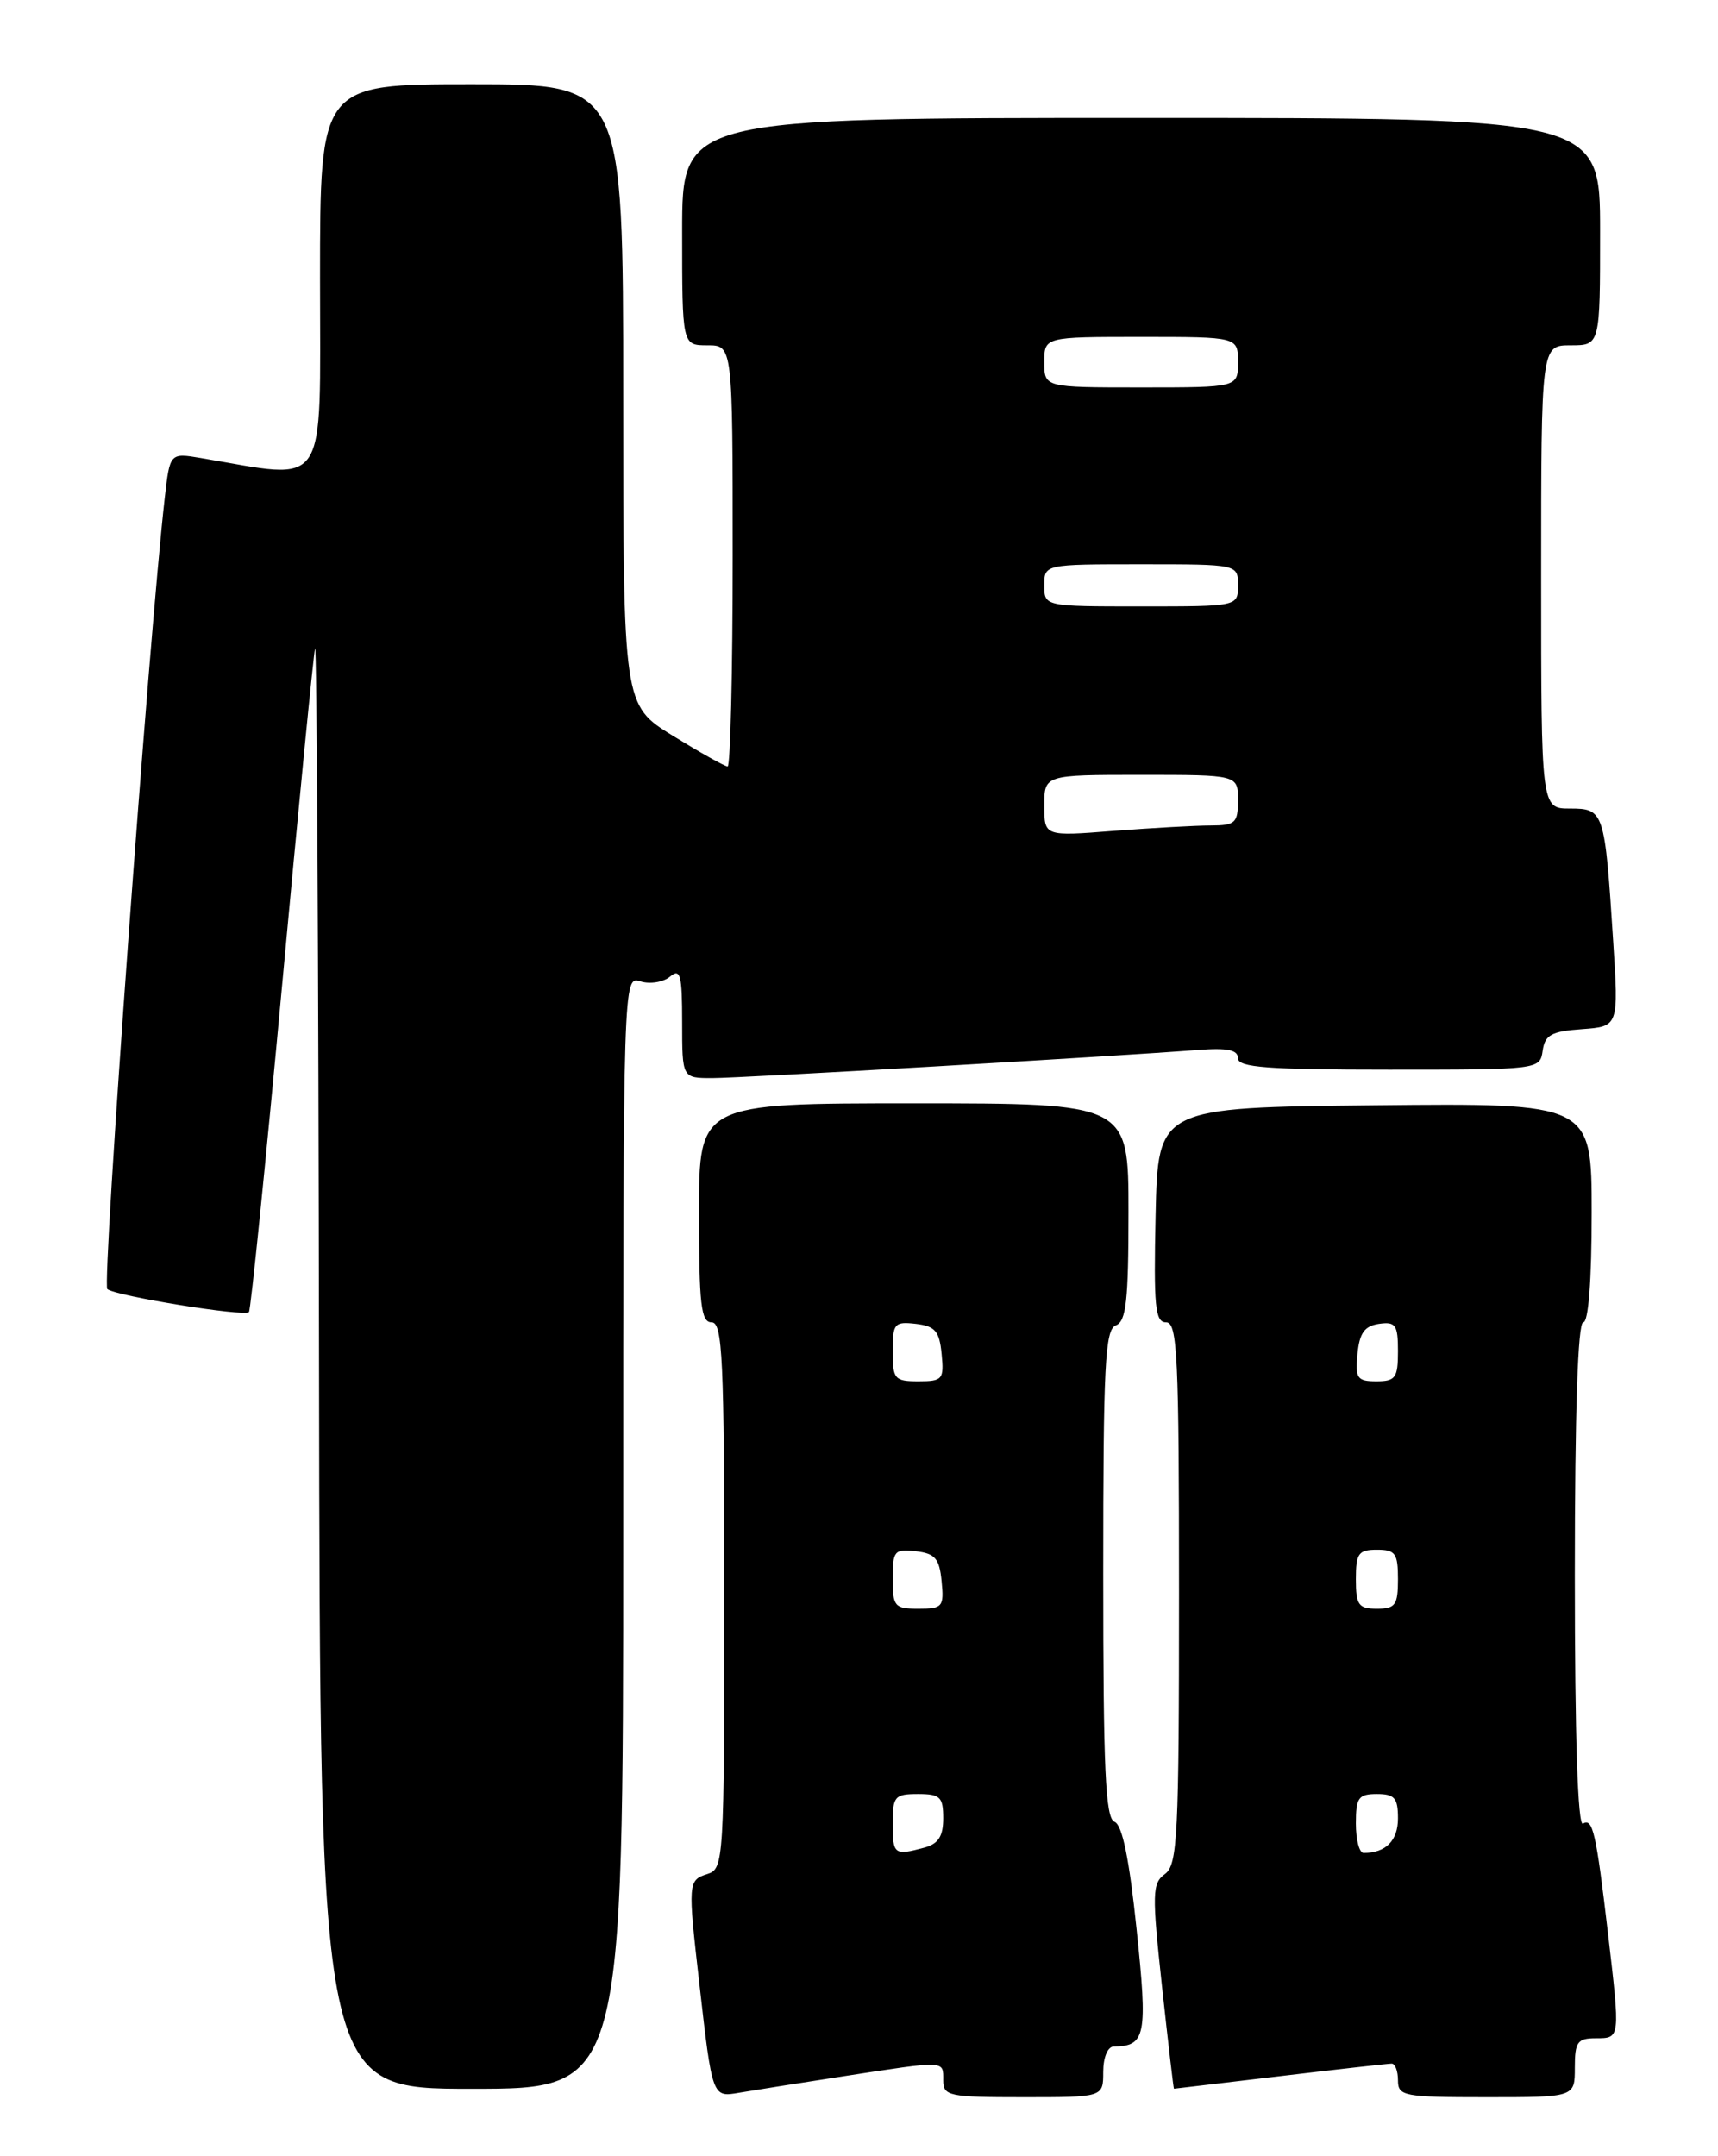 <?xml version="1.0" encoding="UTF-8" standalone="no"?>
<!DOCTYPE svg PUBLIC "-//W3C//DTD SVG 1.1//EN" "http://www.w3.org/Graphics/SVG/1.1/DTD/svg11.dtd" >
<svg xmlns="http://www.w3.org/2000/svg" xmlns:xlink="http://www.w3.org/1999/xlink" version="1.1" viewBox="0 0 204 256">
 <g >
 <path fill="currentColor"
d=" M 100.24 246.50 C 112.42 244.63 112.00 244.61 112.00 247.00 C 112.00 248.86 112.67 249.00 121.50 249.00 C 131.00 249.00 131.00 249.00 131.00 246.00 C 131.00 244.27 131.53 242.99 132.25 242.98 C 136.05 242.94 136.29 241.70 134.96 229.03 C 134.09 220.69 133.26 216.65 132.34 216.30 C 131.26 215.89 131.00 210.14 131.00 186.86 C 131.00 162.07 131.21 157.85 132.50 157.36 C 133.73 156.89 134.00 154.43 134.00 143.89 C 134.00 131.00 134.00 131.00 108.50 131.00 C 83.00 131.00 83.00 131.00 83.00 144.00 C 83.00 154.89 83.24 157.00 84.50 157.00 C 85.80 157.00 86.00 161.27 86.00 189.43 C 86.00 220.99 85.95 221.88 84.00 222.50 C 81.69 223.23 81.67 223.53 83.04 235.50 C 84.58 249.05 84.58 249.02 87.76 248.47 C 89.27 248.21 94.88 247.32 100.24 246.50 Z  M 187.00 245.50 C 187.00 242.43 187.31 242.00 189.50 242.00 C 192.41 242.00 192.40 242.07 190.94 229.57 C 189.54 217.62 189.13 215.80 187.97 216.52 C 187.35 216.90 187.00 206.24 187.00 187.06 C 187.00 167.69 187.36 157.00 188.00 157.00 C 188.62 157.00 189.00 151.99 189.00 143.98 C 189.00 130.97 189.00 130.97 163.25 131.23 C 137.50 131.50 137.50 131.50 137.22 144.25 C 136.98 155.15 137.16 157.00 138.47 157.00 C 139.81 157.00 140.00 160.96 140.00 189.14 C 140.00 217.97 139.83 221.40 138.33 222.50 C 136.81 223.61 136.78 224.75 137.98 235.86 C 138.71 242.54 139.34 248.00 139.40 247.99 C 139.45 247.99 145.12 247.32 152.00 246.50 C 158.88 245.68 164.84 245.01 165.25 245.01 C 165.66 245.00 166.00 245.90 166.00 247.00 C 166.00 248.87 166.67 249.00 176.50 249.00 C 187.00 249.00 187.00 249.00 187.00 245.50 Z  M 74.00 181.93 C 74.00 115.87 74.00 115.87 76.05 116.52 C 77.17 116.87 78.75 116.62 79.55 115.96 C 80.79 114.93 81.00 115.70 81.00 121.38 C 81.00 128.00 81.00 128.00 84.57 128.00 C 87.98 128.00 132.35 125.43 142.25 124.66 C 145.76 124.39 147.00 124.65 147.00 125.65 C 147.00 126.73 150.52 127.00 164.93 127.00 C 182.76 127.00 182.86 126.99 183.18 124.75 C 183.45 122.87 184.21 122.45 187.85 122.19 C 192.21 121.87 192.21 121.87 191.55 111.69 C 190.56 96.29 190.47 96.00 186.42 96.00 C 183.00 96.00 183.00 96.00 183.00 68.50 C 183.00 41.00 183.00 41.00 186.50 41.00 C 190.00 41.00 190.00 41.00 190.00 27.50 C 190.00 14.00 190.00 14.00 135.50 14.00 C 81.00 14.00 81.00 14.00 81.00 27.50 C 81.00 41.00 81.00 41.00 84.00 41.00 C 87.00 41.00 87.00 41.00 87.00 66.00 C 87.00 79.75 86.73 91.00 86.40 91.00 C 86.07 91.00 83.15 89.36 79.90 87.36 C 74.00 83.72 74.00 83.72 74.00 46.86 C 74.00 10.00 74.00 10.00 56.00 10.00 C 38.00 10.00 38.00 10.00 38.00 33.14 C 38.00 58.70 39.16 56.96 23.84 54.38 C 20.17 53.77 20.17 53.77 19.56 59.13 C 17.67 75.75 12.09 152.48 12.74 153.05 C 13.65 153.86 28.99 156.35 29.56 155.78 C 29.77 155.56 31.55 138.08 33.50 116.94 C 35.45 95.80 37.21 77.83 37.41 77.00 C 37.61 76.17 37.82 114.31 37.88 161.75 C 38.00 248.00 38.00 248.00 56.00 248.00 C 74.00 248.00 74.00 248.00 74.00 181.93 Z  M 106.00 216.50 C 106.00 213.28 106.24 213.00 109.00 213.00 C 111.64 213.00 112.00 213.35 112.00 215.88 C 112.00 218.03 111.42 218.92 109.75 219.37 C 106.18 220.33 106.00 220.19 106.00 216.50 Z  M 106.00 187.43 C 106.00 184.13 106.20 183.89 108.75 184.18 C 111.04 184.45 111.55 185.04 111.81 187.75 C 112.11 190.78 111.92 191.00 109.06 191.00 C 106.22 191.00 106.00 190.75 106.00 187.43 Z  M 106.00 160.43 C 106.00 157.13 106.20 156.89 108.75 157.18 C 111.04 157.45 111.55 158.04 111.81 160.75 C 112.11 163.78 111.92 164.00 109.06 164.00 C 106.22 164.00 106.00 163.75 106.00 160.43 Z  M 161.00 216.50 C 161.00 213.43 161.31 213.00 163.50 213.00 C 165.59 213.00 166.00 213.47 166.00 215.89 C 166.00 218.54 164.55 220.00 161.92 220.00 C 161.41 220.00 161.00 218.43 161.00 216.50 Z  M 161.00 187.50 C 161.00 184.43 161.31 184.00 163.50 184.00 C 165.69 184.00 166.00 184.43 166.00 187.50 C 166.00 190.57 165.69 191.00 163.50 191.00 C 161.31 191.00 161.00 190.57 161.00 187.50 Z  M 161.19 160.75 C 161.43 158.26 162.03 157.43 163.75 157.18 C 165.72 156.90 166.00 157.30 166.00 160.43 C 166.00 163.59 165.71 164.00 163.44 164.00 C 161.15 164.00 160.91 163.65 161.19 160.75 Z  M 124.00 95.65 C 124.00 92.00 124.00 92.00 135.50 92.00 C 147.00 92.00 147.00 92.00 147.00 95.00 C 147.00 97.72 146.69 98.00 143.75 98.01 C 141.96 98.01 136.79 98.30 132.25 98.65 C 124.00 99.30 124.00 99.30 124.00 95.65 Z  M 124.00 69.50 C 124.00 67.00 124.00 67.00 135.50 67.00 C 147.00 67.00 147.00 67.00 147.00 69.50 C 147.00 72.00 147.00 72.00 135.50 72.00 C 124.00 72.00 124.00 72.00 124.00 69.50 Z  M 124.00 43.00 C 124.00 40.00 124.00 40.00 135.50 40.00 C 147.00 40.00 147.00 40.00 147.00 43.00 C 147.00 46.00 147.00 46.00 135.50 46.00 C 124.00 46.00 124.00 46.00 124.00 43.00 Z "/>
</g>
</svg>